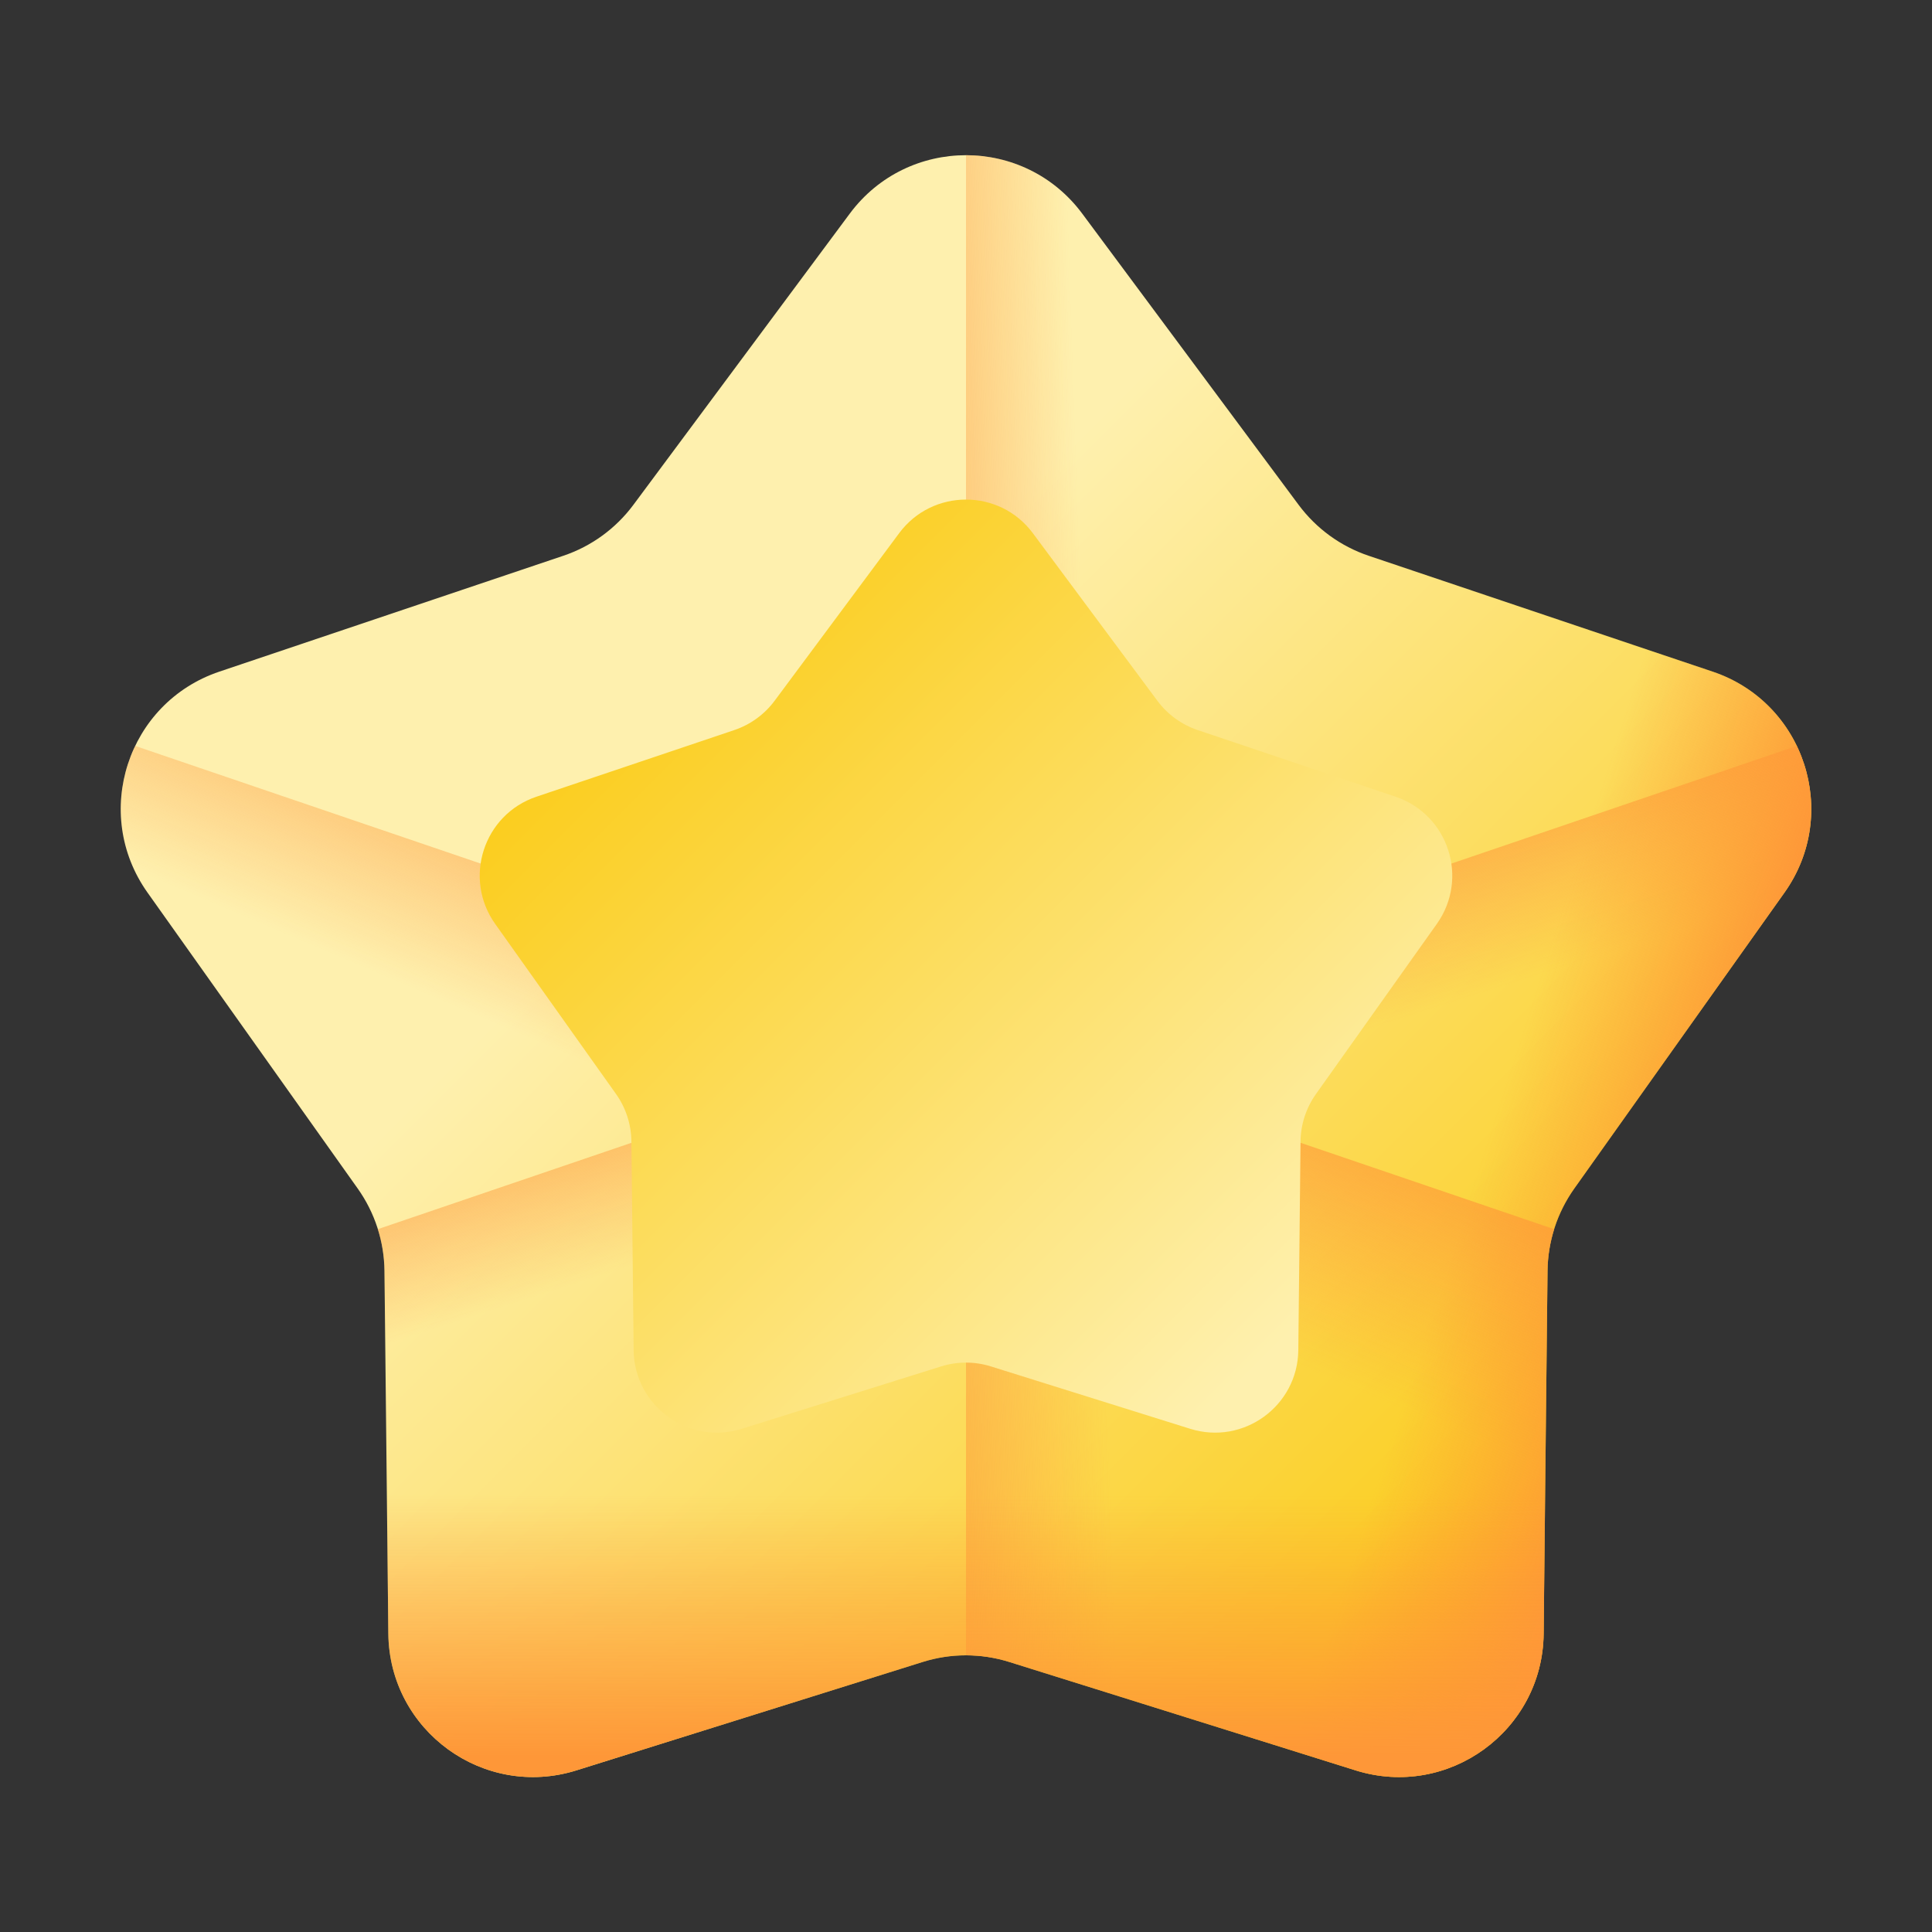 <svg width="32" height="32" viewBox="0 0 32 32" fill="none" xmlns="http://www.w3.org/2000/svg">
<rect x="0" y="0" width="32" height="32" fill="#333333" stroke="none"/>
<path d="M16.716 27.527L22.453 29.323C23.987 29.803 25.55 28.668 25.567 27.06L25.632 21.049C25.637 20.56 25.792 20.085 26.075 19.686L29.556 14.785C30.487 13.475 29.89 11.637 28.366 11.124L22.669 9.205C22.206 9.049 21.802 8.755 21.51 8.363L17.925 3.538C16.966 2.248 15.034 2.248 14.075 3.538L10.49 8.363C10.198 8.755 9.794 9.049 9.331 9.205L3.634 11.124C2.11 11.637 1.513 13.475 2.444 14.785L5.925 19.686C6.208 20.085 6.363 20.56 6.368 21.049L6.432 27.06C6.45 28.668 8.013 29.803 9.547 29.323L15.284 27.527C15.75 27.381 16.25 27.381 16.716 27.527Z" fill="url(#paint0_linear_5472_109909)"/>
<path d="M2.24 12.355C1.879 13.105 1.909 14.032 2.444 14.785L5.925 19.686C6.208 20.085 6.362 20.56 6.368 21.049L6.432 27.06C6.45 28.667 8.012 29.803 9.547 29.323L15.284 27.526C15.75 27.381 16.25 27.381 16.716 27.526L22.453 29.323C23.987 29.803 25.55 28.667 25.568 27.06L25.632 21.049C25.635 20.813 25.673 20.581 25.742 20.359L2.24 12.355Z" fill="url(#paint1_linear_5472_109909)"/>
<path d="M29.761 12.355C30.121 13.105 30.091 14.032 29.556 14.785L26.075 19.686C25.792 20.085 25.638 20.56 25.633 21.049L25.568 27.06C25.551 28.667 23.988 29.803 22.454 29.323L16.717 27.526C16.25 27.381 15.75 27.381 15.284 27.526L9.547 29.323C8.013 29.803 6.45 28.667 6.433 27.06L6.368 21.049C6.365 20.815 6.328 20.582 6.258 20.359L29.761 12.355Z" fill="url(#paint2_linear_5472_109909)"/>
<path d="M28.366 11.124L22.669 9.205C22.206 9.049 21.802 8.755 21.51 8.363L17.925 3.538C17.445 2.893 16.723 2.57 16 2.57V27.417C16.241 27.417 16.483 27.454 16.716 27.527L22.453 29.323C23.987 29.803 25.55 28.668 25.568 27.06L25.632 21.049C25.637 20.56 25.792 20.085 26.075 19.686L29.556 14.785C30.487 13.475 29.89 11.637 28.366 11.124Z" fill="url(#paint3_linear_5472_109909)"/>
<path d="M28.366 11.124L22.669 9.205C22.206 9.049 21.802 8.755 21.51 8.363L17.925 3.538C17.445 2.893 16.723 2.57 16 2.57V27.417C16.241 27.417 16.483 27.454 16.716 27.527L22.453 29.323C23.987 29.803 25.55 28.668 25.568 27.06L25.632 21.049C25.637 20.56 25.792 20.085 26.075 19.686L29.556 14.785C30.487 13.475 29.89 11.637 28.366 11.124Z" fill="url(#paint4_linear_5472_109909)"/>
<path d="M6.268 20.397C6.331 20.608 6.365 20.828 6.368 21.049L6.432 27.06C6.45 28.667 8.012 29.803 9.547 29.323L15.284 27.527C15.75 27.381 16.25 27.381 16.716 27.527L22.453 29.323C23.987 29.803 25.55 28.668 25.568 27.06L25.632 21.049C25.635 20.827 25.669 20.607 25.732 20.397H6.268Z" fill="url(#paint5_linear_5472_109909)"/>
<path d="M16.412 22.632L19.712 23.665C20.595 23.942 21.494 23.288 21.504 22.363L21.541 18.905C21.544 18.624 21.633 18.351 21.796 18.121L23.799 15.302C24.334 14.548 23.991 13.491 23.114 13.196L19.837 12.092C19.57 12.002 19.338 11.833 19.17 11.607L17.107 8.831C16.555 8.089 15.444 8.089 14.893 8.831L12.83 11.607C12.662 11.833 12.429 12.002 12.163 12.092L8.885 13.196C8.009 13.491 7.666 14.548 8.201 15.302L10.204 18.121C10.367 18.351 10.455 18.624 10.458 18.905L10.495 22.363C10.505 23.288 11.405 23.942 12.287 23.665L15.588 22.632C15.856 22.548 16.144 22.548 16.412 22.632Z" fill="url(#paint6_linear_5472_109909)"/>
<defs>
<linearGradient id="paint0_linear_5472_109909" x1="11.551" y1="13.55" x2="26.65" y2="28.649" gradientUnits="userSpaceOnUse">
<stop stop-color="#FEF0AE"/>
<stop offset="1" stop-color="#FAC600"/>
</linearGradient>
<linearGradient id="paint1_linear_5472_109909" x1="14.106" y1="19.463" x2="16.311" y2="14.281" gradientUnits="userSpaceOnUse">
<stop stop-color="#FE9738" stop-opacity="0"/>
<stop offset="1" stop-color="#FE9738"/>
</linearGradient>
<linearGradient id="paint2_linear_5472_109909" x1="17.712" y1="18.644" x2="16.473" y2="14.774" gradientUnits="userSpaceOnUse">
<stop stop-color="#FE9738" stop-opacity="0"/>
<stop offset="1" stop-color="#FE9738"/>
</linearGradient>
<linearGradient id="paint3_linear_5472_109909" x1="18.106" y1="16.051" x2="13.409" y2="16.206" gradientUnits="userSpaceOnUse">
<stop stop-color="#FE9738" stop-opacity="0"/>
<stop offset="1" stop-color="#FE9738"/>
</linearGradient>
<linearGradient id="paint4_linear_5472_109909" x1="24.973" y1="17.827" x2="28.391" y2="18.929" gradientUnits="userSpaceOnUse">
<stop stop-color="#FE9738" stop-opacity="0"/>
<stop offset="1" stop-color="#FE9738"/>
</linearGradient>
<linearGradient id="paint5_linear_5472_109909" x1="16" y1="24.752" x2="16" y2="29.094" gradientUnits="userSpaceOnUse">
<stop stop-color="#FE9738" stop-opacity="0"/>
<stop offset="1" stop-color="#FE9738"/>
</linearGradient>
<linearGradient id="paint6_linear_5472_109909" x1="21.154" y1="22.305" x2="8.012" y2="9.163" gradientUnits="userSpaceOnUse">
<stop stop-color="#FEF0AE"/>
<stop offset="1" stop-color="#FAC600"/>
</linearGradient>
</defs>
</svg>
